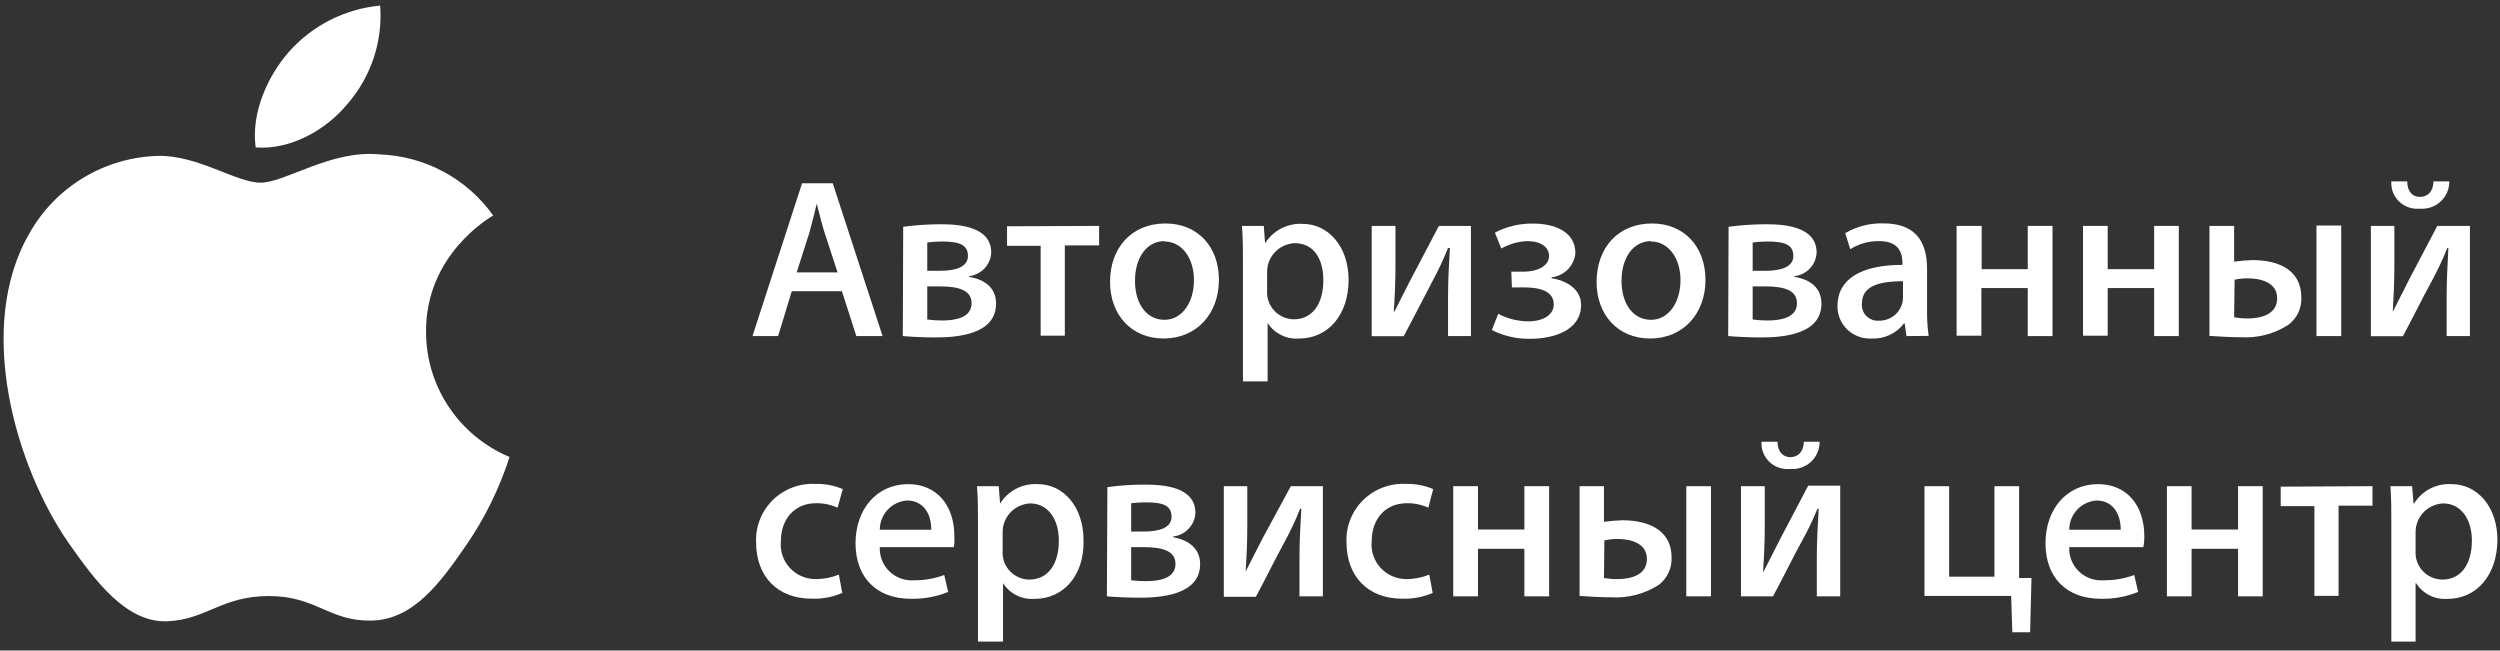 <svg width="269" height="70" viewBox="0 0 269 70" fill="none" xmlns="http://www.w3.org/2000/svg">
<rect x="0" y="0" width="269" height="70" fill="#333333" stroke="none"/>
<path d="M54.818 49.2C53.739 52.547 52.179 55.724 50.187 58.632C47.396 62.667 44.51 66.692 39.953 66.775C35.396 66.859 34.043 64.134 28.936 64.134C23.83 64.134 22.212 66.681 17.983 66.849C13.585 67.016 10.233 62.489 7.41 58.464C1.68 50.237 -2.708 35.187 3.181 25.084C4.562 22.629 6.563 20.572 8.987 19.115C11.411 17.658 14.176 16.851 17.01 16.773C21.334 16.699 25.405 19.655 28.048 19.655C30.691 19.655 35.629 16.091 40.841 16.615C43.252 16.701 45.61 17.339 47.73 18.479C49.85 19.619 51.676 21.231 53.063 23.187C52.746 23.386 45.758 27.379 45.842 35.763C45.85 38.623 46.705 41.418 48.301 43.801C49.897 46.184 52.163 48.05 54.818 49.168V49.2ZM37.394 11.176C39.933 8.252 41.195 4.448 40.905 0.601C37.092 0.961 33.565 2.758 31.051 5.621C28.883 8.095 26.991 12.067 27.509 15.861C31.262 16.154 35.1 13.974 37.394 11.176Z" fill="white"/>
<path d="M94.964 36.161H92.141L90.587 31.33H85.195L83.725 36.161H80.966L86.305 19.718H89.604L94.964 36.161ZM90.122 29.307L88.716 25.01C88.567 24.57 88.303 23.543 87.88 21.919C87.711 22.621 87.468 23.648 87.098 25.01L85.723 29.307H90.122Z" fill="white"/>
<path d="M97.184 24.402C98.536 24.219 99.9 24.128 101.265 24.13C103.21 24.13 106.657 24.381 106.657 27.18C106.626 27.815 106.369 28.418 105.932 28.882C105.494 29.347 104.904 29.642 104.268 29.716V29.789C106.012 30.083 107.175 30.995 107.175 32.672C107.175 36.015 102.946 36.308 100.652 36.308C99.351 36.308 97.977 36.235 97.142 36.162L97.184 24.402ZM99.774 29.14H101.128C102.798 29.14 104.151 28.741 104.151 27.547C104.151 26.352 103.263 25.985 101.35 25.985C100.823 25.988 100.297 26.023 99.774 26.09V29.14ZM99.774 34.38C100.303 34.449 100.837 34.484 101.371 34.485C102.851 34.485 104.542 34.16 104.542 32.63C104.542 31.257 103.21 30.817 101.17 30.817H99.774V34.38Z" fill="white"/>
<path d="M118.265 24.308V26.404H114.575V36.12H111.974V26.446H108.358V24.35L118.265 24.308Z" fill="white"/>
<path d="M125.203 36.423C121.714 36.423 119.441 33.845 119.441 30.334C119.441 26.666 121.756 24.046 125.404 24.046C128.851 24.046 131.155 26.519 131.155 30.125C131.155 33.73 128.777 36.423 125.203 36.423ZM125.298 25.943C123.385 25.943 122.126 27.725 122.126 30.219C122.126 32.713 123.385 34.411 125.298 34.411C127.212 34.411 128.47 32.514 128.47 30.146C128.47 27.777 127.17 25.985 125.298 25.985V25.943Z" fill="white"/>
<path d="M139.79 36.424C139.124 36.478 138.455 36.351 137.857 36.055C137.258 35.76 136.753 35.307 136.396 34.747V41.035H133.742V28.207C133.742 26.939 133.742 25.65 133.637 24.308H135.984L136.121 26.184C136.541 25.506 137.138 24.954 137.849 24.585C138.56 24.216 139.359 24.044 140.16 24.088C142.962 24.088 145.108 26.561 145.108 30.114C145.108 33.866 142.909 36.424 139.79 36.424ZM139.293 26.163C138.485 26.204 137.726 26.555 137.175 27.142C136.624 27.729 136.326 28.506 136.343 29.307V31.278C136.317 31.67 136.372 32.063 136.505 32.433C136.637 32.803 136.844 33.143 137.113 33.431C137.382 33.719 137.708 33.95 138.07 34.11C138.432 34.269 138.823 34.354 139.219 34.359C141.217 34.359 142.391 32.693 142.391 30.167C142.391 27.641 141.217 26.163 139.293 26.163Z" fill="white"/>
<path d="M150.153 24.308V28.5C150.153 30.429 150.079 31.823 149.973 33.5L150.026 33.552C150.639 32.305 151.252 31.162 151.876 29.915L154.826 24.308H158.273V36.162H155.809V31.969C155.809 30.219 155.904 28.458 156.01 26.677H155.809C155.324 27.896 154.767 29.086 154.139 30.24C153.134 32.169 152.141 34.118 151.041 36.172H147.594V24.308H150.153Z" fill="white"/>
<path d="M162.617 29.234H163.854C165.652 29.234 166.677 28.5 166.677 27.547C166.677 26.593 165.8 25.943 164.32 25.943C163.342 25.987 162.389 26.26 161.539 26.74L160.852 25.031C162.114 24.368 163.525 24.033 164.954 24.057C167.153 24.057 169.511 24.843 169.511 27.253C169.446 27.909 169.156 28.523 168.691 28.994C168.226 29.465 167.612 29.764 166.952 29.842V29.947C168.506 30.167 170.124 31.089 170.124 32.797C170.124 35.606 167.068 36.455 164.658 36.455C163.223 36.482 161.803 36.158 160.524 35.512L161.211 33.772C162.191 34.28 163.277 34.557 164.383 34.579C166.18 34.579 167.185 33.803 167.185 32.755C167.185 31.362 165.789 30.921 163.939 30.921H162.681L162.617 29.234Z" fill="white"/>
<path d="M177.555 36.424C174.056 36.424 171.793 33.846 171.793 30.334C171.793 26.666 174.108 24.046 177.756 24.046C181.192 24.046 183.508 26.52 183.508 30.125C183.508 33.73 181.118 36.424 177.555 36.424ZM177.65 25.943C175.737 25.943 174.478 27.725 174.478 30.219C174.478 32.714 175.737 34.411 177.65 34.411C179.564 34.411 180.822 32.514 180.822 30.146C180.822 27.777 179.522 25.985 177.65 25.985V25.943Z" fill="white"/>
<path d="M185.995 24.402C187.348 24.219 188.711 24.128 190.076 24.13C192.022 24.13 195.469 24.381 195.469 27.18C195.44 27.815 195.184 28.42 194.746 28.885C194.308 29.349 193.717 29.644 193.079 29.716V29.789C194.824 30.083 195.987 30.995 195.987 32.672C195.987 36.015 191.81 36.308 189.474 36.308C188.163 36.308 186.788 36.235 185.953 36.162L185.995 24.402ZM188.586 29.14H189.939C191.61 29.14 192.963 28.741 192.963 27.547C192.963 26.352 192.085 25.985 190.161 25.985C189.634 25.988 189.108 26.023 188.586 26.09V29.14ZM188.586 34.38C189.115 34.449 189.648 34.484 190.182 34.485C191.662 34.485 193.354 34.16 193.354 32.63C193.354 31.257 192.032 30.817 189.992 30.817H188.586V34.38Z" fill="white"/>
<path d="M205.133 36.162L204.943 34.799H204.869C204.465 35.334 203.934 35.762 203.324 36.045C202.714 36.329 202.042 36.459 201.369 36.424C200.895 36.448 200.421 36.376 199.975 36.211C199.53 36.047 199.124 35.794 198.781 35.468C198.438 35.142 198.167 34.75 197.983 34.316C197.799 33.882 197.706 33.415 197.711 32.944C197.711 30.009 200.27 28.5 204.7 28.5V28.28C204.7 26.719 203.854 25.943 202.205 25.943C201.102 25.925 200.017 26.228 199.086 26.813L198.546 25.084C199.787 24.358 201.209 23.995 202.649 24.036C205.82 24.036 207.353 25.671 207.353 28.941V33.311C207.336 34.257 207.393 35.203 207.523 36.141L205.133 36.162ZM204.763 30.261C201.813 30.261 200.344 30.963 200.344 32.651C200.318 32.896 200.347 33.144 200.429 33.377C200.511 33.61 200.643 33.822 200.816 33.999C200.99 34.176 201.2 34.313 201.433 34.4C201.665 34.488 201.914 34.524 202.162 34.506C202.496 34.514 202.829 34.457 203.141 34.337C203.452 34.218 203.737 34.039 203.979 33.81C204.221 33.581 204.414 33.307 204.549 33.004C204.683 32.701 204.756 32.374 204.763 32.043V30.261Z" fill="white"/>
<path d="M213.227 24.308V28.962H218.186V24.308H220.85V36.162H218.186V30.995H213.196V36.12H210.531V24.308H213.227Z" fill="white"/>
<path d="M226.787 24.308V28.962H231.787V24.308H234.441V36.162H231.787V30.995H226.787V36.12H224.133V24.308H226.787Z" fill="white"/>
<path d="M240.392 24.308V28.154C241.054 28.06 241.721 28.004 242.39 27.987C244.97 27.987 247.624 28.919 247.624 32.011C247.648 32.572 247.536 33.131 247.297 33.64C247.057 34.148 246.698 34.593 246.249 34.935C244.736 35.924 242.941 36.398 241.132 36.287C240.075 36.287 238.722 36.214 237.738 36.141V24.308H240.392ZM240.392 34.139C240.874 34.224 241.362 34.266 241.851 34.265C243.3 34.265 245.023 33.824 245.023 32.095C245.023 30.366 243.204 29.947 241.851 29.947C241.378 29.946 240.907 29.995 240.445 30.093L240.392 34.139ZM251.916 24.266H249.252V36.162H251.916V24.266Z" fill="white"/>
<path d="M257.633 24.308V28.5C257.633 30.429 257.559 31.823 257.464 33.5V33.552C258.077 32.305 258.691 31.163 259.304 29.915L262.254 24.308H265.764V36.162H263.258V31.97C263.258 30.219 263.353 28.459 263.448 26.677H263.332C262.847 27.896 262.289 29.086 261.662 30.24C260.604 32.169 259.663 34.118 258.553 36.172H255.106V24.308H257.633ZM259.018 19.519C259.018 20.619 259.579 21.185 260.393 21.185C261.207 21.185 261.82 20.619 261.841 19.519H263.543C263.549 19.924 263.47 20.325 263.309 20.698C263.149 21.071 262.912 21.406 262.613 21.682C262.315 21.959 261.961 22.17 261.575 22.303C261.189 22.436 260.779 22.487 260.372 22.453C259.968 22.494 259.56 22.446 259.177 22.315C258.794 22.183 258.444 21.97 258.152 21.691C257.86 21.411 257.633 21.072 257.487 20.697C257.341 20.322 257.279 19.92 257.306 19.519H259.018Z" fill="white"/>
<path d="M90.122 54.628C89.396 54.299 88.605 54.134 87.806 54.146C85.47 54.146 84.021 55.875 84.021 58.244C83.971 58.764 84.031 59.288 84.199 59.784C84.367 60.279 84.638 60.733 84.996 61.117C85.353 61.501 85.788 61.805 86.272 62.011C86.757 62.217 87.279 62.319 87.806 62.31C88.648 62.311 89.481 62.147 90.259 61.828L90.629 63.799C89.591 64.249 88.463 64.461 87.33 64.417C83.662 64.417 81.357 62.028 81.357 58.359C81.318 57.515 81.459 56.673 81.77 55.886C82.082 55.099 82.556 54.386 83.163 53.794C83.77 53.2 84.497 52.741 85.295 52.444C86.093 52.147 86.945 52.02 87.796 52.071C88.787 52.049 89.771 52.239 90.682 52.626L90.122 54.628Z" fill="white"/>
<path d="M102.638 58.873H94.666C94.643 59.362 94.726 59.849 94.909 60.304C95.092 60.758 95.372 61.168 95.728 61.505C96.085 61.843 96.511 62.101 96.977 62.262C97.443 62.422 97.939 62.482 98.43 62.436C99.513 62.441 100.588 62.249 101.602 61.87L102.025 63.694C100.751 64.212 99.383 64.462 98.007 64.428C94.275 64.428 92.055 62.09 92.055 58.454C92.055 54.817 94.317 52.092 97.722 52.092C100.767 52.092 102.691 54.335 102.691 57.72C102.714 58.105 102.696 58.492 102.638 58.873ZM100.206 56.997C100.206 55.163 99.276 53.853 97.574 53.853C96.779 53.919 96.039 54.279 95.5 54.861C94.961 55.444 94.663 56.206 94.666 56.997H100.206Z" fill="white"/>
<path d="M111.331 64.438C110.663 64.49 109.992 64.361 109.393 64.063C108.793 63.766 108.286 63.312 107.927 62.751V69.039H105.231V56.221C105.231 54.953 105.231 53.654 105.125 52.312H107.462L107.61 54.188C108.029 53.51 108.626 52.956 109.337 52.587C110.048 52.218 110.847 52.047 111.648 52.092C114.45 52.092 116.586 54.555 116.586 58.118C116.692 61.881 114.45 64.438 111.331 64.438ZM110.834 54.167C110.027 54.208 109.267 54.559 108.716 55.146C108.165 55.733 107.867 56.51 107.884 57.311V59.292C107.859 59.684 107.914 60.076 108.046 60.446C108.178 60.815 108.386 61.154 108.655 61.442C108.924 61.729 109.25 61.959 109.612 62.118C109.974 62.276 110.365 62.36 110.76 62.363C112.758 62.363 113.932 60.707 113.932 58.171C113.932 55.855 112.758 54.167 110.834 54.167Z" fill="white"/>
<path d="M119.155 52.417C120.507 52.228 121.871 52.137 123.236 52.145C125.181 52.145 128.628 52.386 128.628 55.194C128.592 55.833 128.329 56.438 127.886 56.902C127.443 57.366 126.848 57.66 126.207 57.731V57.804C127.93 58.097 129.135 59.051 129.135 60.686C129.135 64.019 124.906 64.312 122.612 64.312C121.312 64.312 119.937 64.239 119.102 64.166L119.155 52.417ZM121.713 57.196H123.035C124.705 57.196 126.059 56.808 126.059 55.614C126.059 54.419 125.202 54.052 123.289 54.052C122.762 54.051 122.236 54.082 121.713 54.146V57.196ZM121.713 62.436C122.243 62.502 122.776 62.534 123.31 62.531C124.79 62.531 126.482 62.216 126.482 60.676C126.482 59.313 125.15 58.873 123.109 58.873H121.713V62.436Z" fill="white"/>
<path d="M134.209 52.312V56.505C134.209 58.422 134.135 59.816 134.03 61.504C134.643 60.267 135.256 59.114 135.88 57.877L138.893 52.312H142.34V64.166H139.824V59.974C139.824 58.213 139.929 56.463 140.024 54.733H139.898C139.415 55.954 138.857 57.144 138.227 58.297C137.17 60.225 136.239 62.175 135.129 64.218H131.683V52.312H134.209Z" fill="white"/>
<path d="M153.692 54.628C152.966 54.298 152.175 54.134 151.377 54.146C149.04 54.146 147.592 55.875 147.592 58.244C147.541 58.764 147.602 59.288 147.77 59.783C147.938 60.279 148.209 60.733 148.566 61.117C148.924 61.501 149.359 61.805 149.843 62.011C150.327 62.217 150.85 62.319 151.377 62.31C152.204 62.305 153.023 62.142 153.787 61.828L154.157 63.799C153.119 64.249 151.991 64.461 150.859 64.417C147.201 64.417 144.885 62.027 144.885 58.359C144.846 57.514 144.988 56.671 145.299 55.883C145.611 55.096 146.087 54.383 146.695 53.789C147.304 53.196 148.031 52.737 148.83 52.441C149.63 52.145 150.483 52.019 151.335 52.071C152.322 52.05 153.303 52.239 154.21 52.626L153.692 54.628Z" fill="white"/>
<path d="M159.032 52.312V56.976H164.022V52.312H166.686V64.166H164.022V59.051H159.032V64.166H156.367V52.312H159.032Z" fill="white"/>
<path d="M172.587 52.312V56.148C173.246 56.054 173.91 55.998 174.575 55.98C177.165 55.98 179.861 56.903 179.861 60.005C179.884 60.566 179.771 61.124 179.532 61.632C179.293 62.141 178.934 62.586 178.487 62.929C176.97 63.907 175.176 64.378 173.37 64.271C172.312 64.271 170.959 64.197 169.965 64.124V52.312H172.587ZM172.587 62.195C173.066 62.276 173.551 62.315 174.036 62.311C175.484 62.311 177.208 61.881 177.208 60.141C177.208 58.401 175.389 57.993 174.036 57.993C173.563 57.99 173.091 58.043 172.63 58.15L172.587 62.195ZM184.101 52.312H181.447V64.166H184.101V52.312Z" fill="white"/>
<path d="M189.887 52.312V56.504C189.887 58.422 189.813 59.816 189.707 61.504H189.76C190.373 60.267 190.997 59.114 191.61 57.877L194.56 52.26H198.007V64.166H195.49V59.973C195.49 58.213 195.596 56.462 195.691 54.733H195.564C195.073 55.937 194.508 57.109 193.873 58.244C192.815 60.172 191.885 62.122 190.775 64.166H187.328V52.312H189.887ZM191.261 47.533C191.261 48.581 191.822 49.189 192.636 49.189C193.45 49.189 194.063 48.633 194.095 47.533H195.786C195.792 47.938 195.713 48.339 195.552 48.711C195.392 49.083 195.155 49.418 194.856 49.694C194.557 49.969 194.203 50.179 193.817 50.311C193.431 50.443 193.021 50.492 192.614 50.457C192.211 50.499 191.803 50.453 191.419 50.323C191.035 50.193 190.685 49.981 190.392 49.703C190.099 49.424 189.871 49.086 189.723 48.711C189.576 48.336 189.513 47.934 189.538 47.533H191.261Z" fill="white"/>
<path d="M209.728 52.312V62.049H214.602V52.312H217.256V62.195H218.588L218.44 68.033H216.526L216.399 64.124H207.074V52.312H209.728Z" fill="white"/>
<path d="M230.624 58.873H222.652C222.629 59.362 222.712 59.849 222.895 60.304C223.078 60.758 223.358 61.168 223.715 61.505C224.072 61.843 224.497 62.101 224.963 62.262C225.43 62.422 225.925 62.482 226.416 62.436C227.517 62.446 228.61 62.254 229.641 61.87L230.064 63.694C228.79 64.212 227.422 64.462 226.046 64.428C222.314 64.428 220.094 62.09 220.094 58.454C220.094 54.817 222.356 52.092 225.75 52.092C228.806 52.092 230.73 54.335 230.73 57.72C230.736 58.107 230.7 58.493 230.624 58.873ZM228.192 56.997C228.192 55.163 227.251 53.853 225.56 53.853C224.765 53.919 224.025 54.279 223.486 54.861C222.947 55.444 222.65 56.206 222.652 56.997H228.192Z" fill="white"/>
<path d="M235.814 52.312V56.976H240.815V52.312H243.469V64.166H240.815V59.051H235.814V64.166H233.16V52.312H235.814Z" fill="white"/>
<path d="M255.277 52.312V54.408H251.63V64.113H249.029V54.461H245.402V52.365L255.277 52.312Z" fill="white"/>
<path d="M263.365 64.438C262.698 64.49 262.029 64.361 261.431 64.064C260.833 63.766 260.328 63.312 259.971 62.751H259.918V69.039H257.307V56.221C257.307 54.953 257.307 53.654 257.212 52.312H259.548L259.696 54.188H259.749C260.165 53.509 260.76 52.955 261.469 52.585C262.179 52.216 262.977 52.045 263.777 52.092C266.59 52.092 268.725 54.555 268.725 58.118C268.683 61.881 266.494 64.438 263.365 64.438ZM262.879 54.167C262.069 54.205 261.307 54.555 260.754 55.143C260.201 55.73 259.901 56.508 259.918 57.311V59.292C259.892 59.684 259.948 60.078 260.081 60.448C260.214 60.819 260.422 61.158 260.692 61.446C260.963 61.733 261.29 61.963 261.653 62.121C262.016 62.279 262.408 62.361 262.805 62.363C264.792 62.363 265.976 60.707 265.976 58.171C265.976 55.855 264.792 54.167 262.879 54.167Z" fill="white"/>
</svg>
